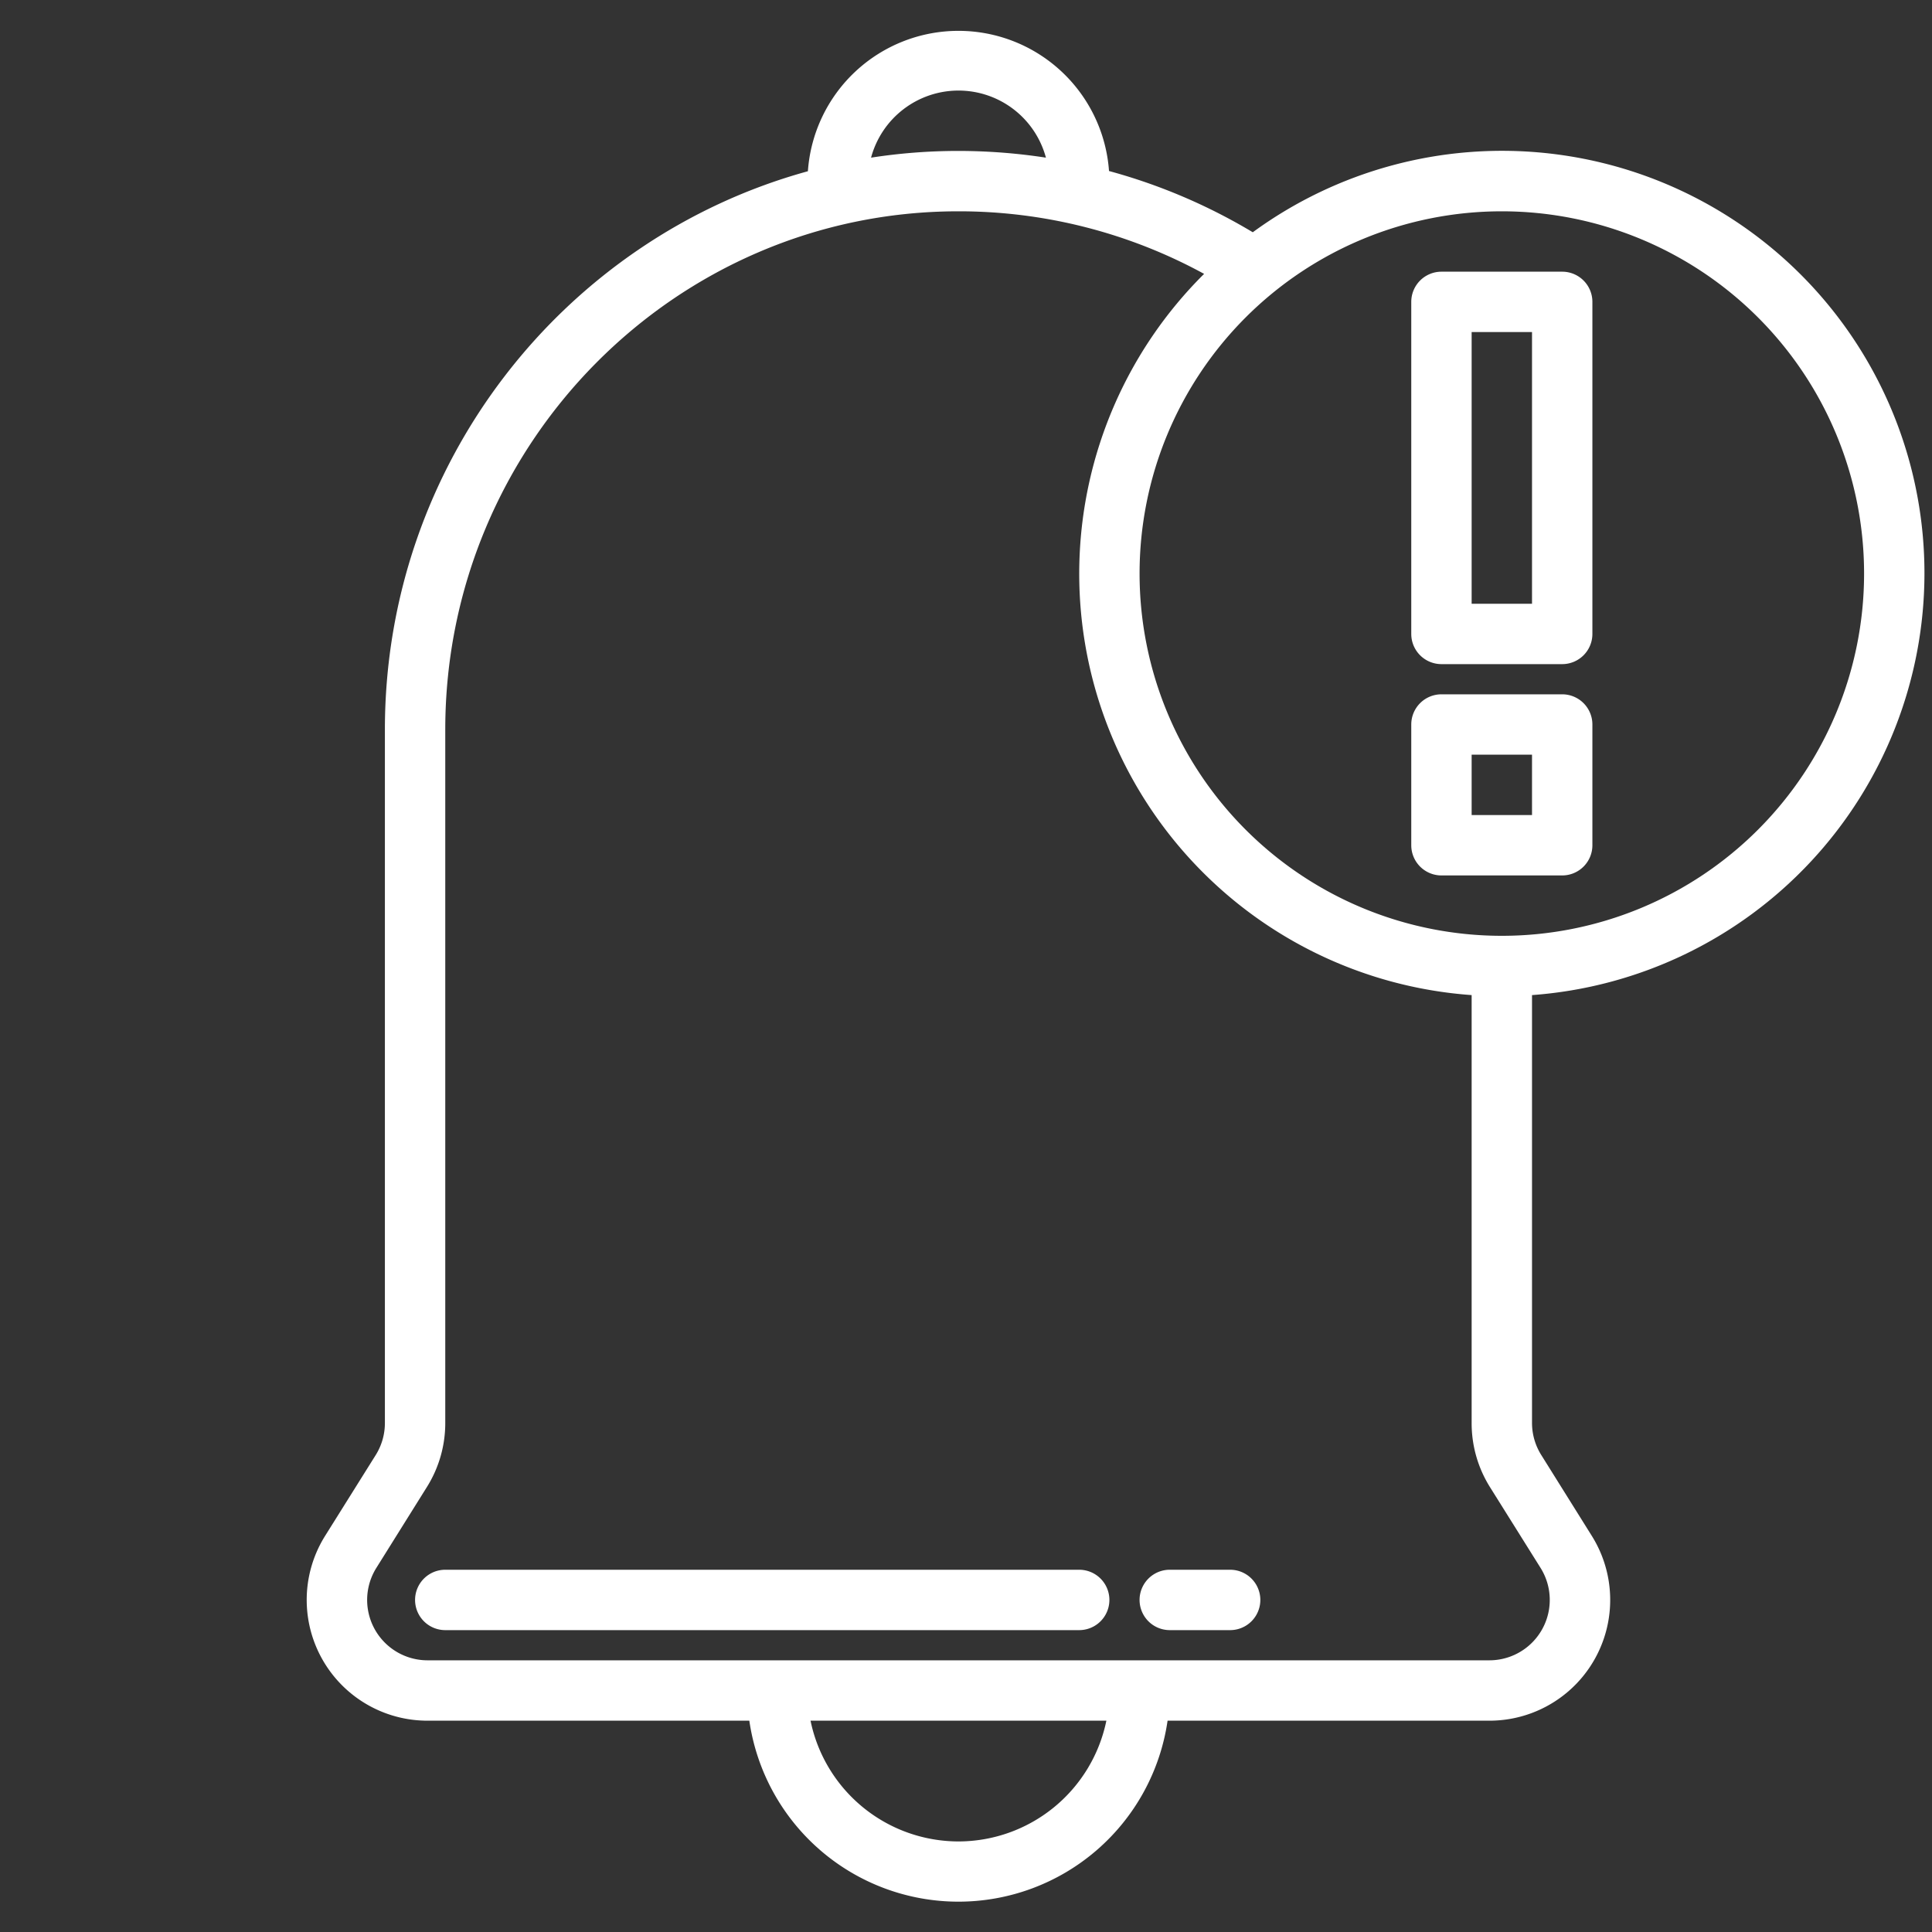 <svg id="Layer_1" data-name="Layer 1" xmlns="http://www.w3.org/2000/svg" viewBox="0 0 512 512"><rect x="0" y="0" width="512" height="512" fill="#333333" stroke="none"/><defs><style>.cls-1{fill:#fff;}</style></defs><title>Artboard 1</title><path class="cls-1" d="M286,416H118a8,8,0,0,0,0,16H286a8,8,0,0,0,0-16Z"/><path class="cls-1" d="M326,416H310a8,8,0,0,0,0,16h16a8,8,0,0,0,0-16Z"/><path class="cls-1" d="M382,176h32a8,8,0,0,0,8-8V80a8,8,0,0,0-8-8H382a8,8,0,0,0-8,8v88A8,8,0,0,0,382,176Zm8-88h16v72H390Z"/><path class="cls-1" d="M382,232h32a8,8,0,0,0,8-8V192a8,8,0,0,0-8-8H382a8,8,0,0,0-8,8v32A8,8,0,0,0,382,232Zm8-32h16v16H390Z"/><path class="cls-1" d="M510,152A111.93,111.93,0,0,0,332,61.55,151.15,151.15,0,0,0,293.9,45.32a40,40,0,0,0-79.8.06C149.58,63.11,102,122.75,102,193.38V377.12a16,16,0,0,1-2.43,8.48L86.17,407a32,32,0,0,0,27.13,49h85.28a56,56,0,0,0,110.84,0H394.7a32,32,0,0,0,27.13-49l-13.4-21.44a16,16,0,0,1-2.43-8.48V263.71A112.14,112.14,0,0,0,510,152ZM254,24a24,24,0,0,1,23.18,17.78A153,153,0,0,0,254,40h-.05a150.56,150.56,0,0,0-23.11,1.78A24,24,0,0,1,254,24Zm0,464a40.07,40.07,0,0,1-39.2-32h78.4A40.07,40.07,0,0,1,254,488Zm154.27-72.48A16,16,0,0,1,394.7,440H113.3a16,16,0,0,1-13.57-24.48l13.4-21.44a31.88,31.88,0,0,0,4.87-17V193.38C118,117.67,179,56,253.93,56H254A135.5,135.5,0,0,1,319.1,72.58,111.95,111.95,0,0,0,390,263.71V377.12a31.88,31.88,0,0,0,4.87,17ZM398,248a96,96,0,1,1,96-96A96,96,0,0,1,398,248Z"/></svg>